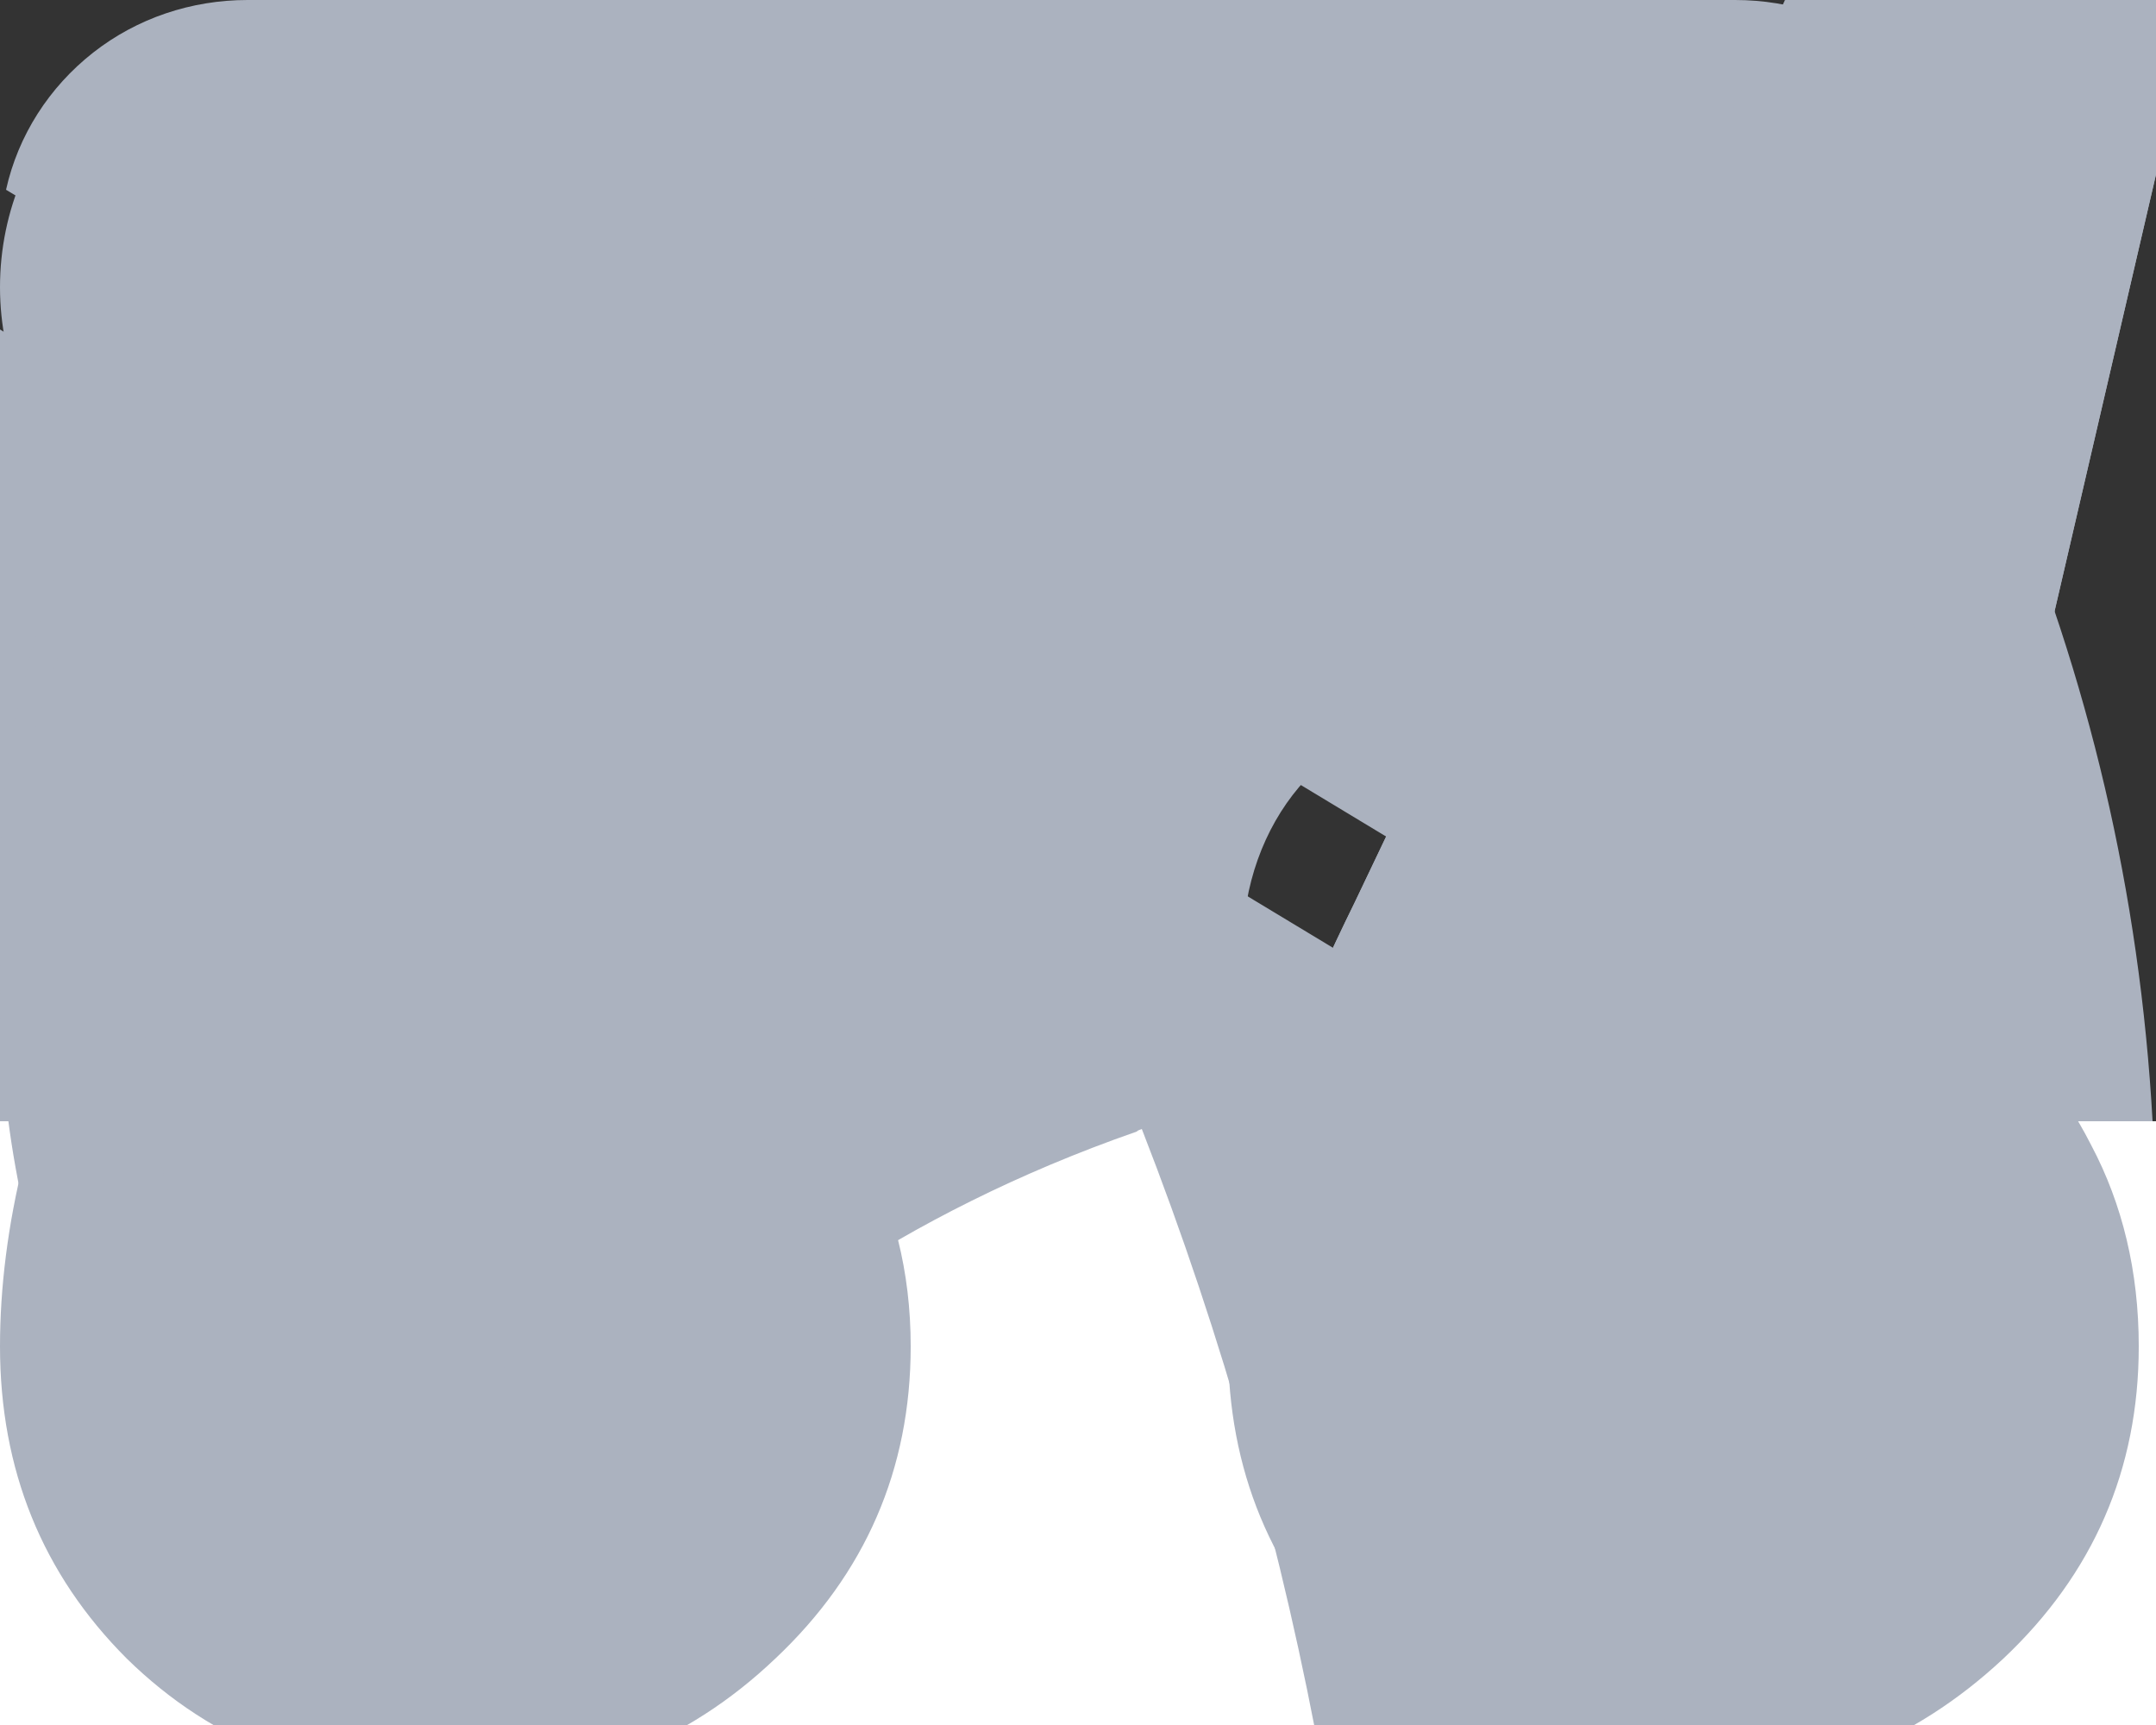 <svg width="25" height="20" viewBox="0 0 25 20" fill="none" xmlns="http://www.w3.org/2000/svg" xmlns:xlink="http://www.w3.org/1999/xlink">
	<rect x="0" y="0" width="25" height="20" fill="#333333" stroke="none"/>
	<g id='discord'>
		<path id="Vector" d="M21.16 1.65C19.54 0.87 17.83 0.32 16.07 0C16.05 -0.01 16.04 0 16.02 0C16.01 0.01 16 0.02 15.99 0.04C15.77 0.45 15.52 0.98 15.35 1.4C13.46 1.1 11.53 1.1 9.64 1.4C9.45 0.94 9.23 0.48 9 0.04C8.99 0.02 8.98 0.01 8.96 0C8.95 0 8.93 -0.01 8.91 0C7.16 0.31 5.45 0.87 3.82 1.65C3.81 1.66 3.8 1.67 3.79 1.68C0.55 6.77 -0.34 11.72 0.1 16.62C0.1 16.64 0.11 16.66 0.13 16.68C2.02 18.15 4.13 19.27 6.37 19.99C6.39 20 6.41 20 6.42 19.99C6.44 19.99 6.45 19.97 6.46 19.96C6.94 19.27 7.37 18.54 7.74 17.78C7.75 17.77 7.75 17.75 7.75 17.73C7.74 17.71 7.74 17.7 7.72 17.68C7.72 17.68 7.71 17.67 7.7 17.67C7.02 17.39 6.37 17.07 5.75 16.69C5.73 16.68 5.71 16.66 5.71 16.64C5.7 16.62 5.7 16.6 5.71 16.58C5.72 16.57 5.73 16.56 5.74 16.55C5.87 16.45 6 16.34 6.12 16.23C6.14 16.22 6.15 16.22 6.16 16.21C6.18 16.21 6.19 16.21 6.2 16.22C10.3 18.18 14.73 18.18 18.77 16.22C18.78 16.21 18.8 16.21 18.81 16.21C18.83 16.22 18.84 16.22 18.85 16.23C18.98 16.34 19.11 16.45 19.24 16.55C19.25 16.56 19.26 16.57 19.26 16.58C19.27 16.59 19.27 16.61 19.27 16.62C19.27 16.64 19.27 16.65 19.26 16.66C19.25 16.67 19.24 16.68 19.23 16.69C18.61 17.07 17.96 17.4 17.28 17.66C17.27 17.67 17.26 17.67 17.25 17.68C17.24 17.69 17.24 17.7 17.23 17.71C17.23 17.72 17.23 17.74 17.23 17.75C17.23 17.76 17.23 17.77 17.24 17.78C17.61 18.54 18.04 19.27 18.52 19.96C18.52 19.97 18.54 19.99 18.55 19.99C18.57 20 18.59 20 18.6 19.99C20.85 19.27 22.97 18.15 24.85 16.68C24.86 16.67 24.87 16.66 24.88 16.65C24.88 16.64 24.89 16.63 24.89 16.62C25.41 10.96 24.01 6.04 21.19 1.69C21.19 1.68 21.18 1.67 21.18 1.67C21.17 1.66 21.17 1.66 21.16 1.65ZM8.35 13.64C7.12 13.64 6.1 12.45 6.1 10.99C6.1 9.54 7.1 8.35 8.35 8.35C9.61 8.35 10.62 9.55 10.6 10.99C10.6 12.45 9.6 13.64 8.35 13.64ZM16.66 13.64C15.42 13.64 14.41 12.45 14.41 10.99C14.41 9.54 15.4 8.35 16.66 8.35C17.92 8.35 18.92 9.55 18.9 10.99C18.9 12.45 17.92 13.64 16.66 13.64Z" fill="#ABB2BF" fill-opacity="1" fill-rule="nonzero"/>
	</g>
	<g id='email'>
		<path id="Vector" d="M0.07 2.2C0.21 1.57 0.57 1.01 1.08 0.61C1.59 0.21 2.22 0 2.87 0L20.12 0C20.77 0 21.4 0.21 21.91 0.61C22.42 1.01 22.78 1.57 22.92 2.2L11.5 9.08L0.07 2.2ZM0 3.82L0 13.88L8.34 8.84L0 3.82ZM9.71 9.67L0.27 15.38C0.5 15.86 0.87 16.27 1.33 16.56C1.79 16.84 2.33 17 2.87 17L20.12 17C20.66 17 21.2 16.84 21.66 16.56C22.12 16.27 22.49 15.86 22.72 15.37L13.27 9.67L11.5 10.74L9.71 9.67L9.71 9.67ZM14.65 8.84L23 13.88L23 3.82L14.65 8.84L14.65 8.84Z" fill="#ABB2BF" fill-opacity="1" fill-rule="nonzero"/>
	</g>
	<g id='figma'>
		<path id="Vector" d="M7 10C7 9.11 7.36 8.26 8.02 7.64C8.68 7.01 9.57 6.66 10.5 6.66C11.42 6.66 12.31 7.01 12.97 7.64C13.63 8.26 14 9.11 14 10C14 10.88 13.63 11.73 12.97 12.35C12.31 12.98 11.42 13.33 10.5 13.33C9.57 13.33 8.68 12.98 8.02 12.35C7.36 11.73 7 10.88 7 10ZM0 16.66C0 15.78 0.36 14.93 1.02 14.3C1.68 13.68 2.57 13.33 3.5 13.33L7 13.33L7 16.66C7 17.55 6.63 18.39 5.97 19.02C5.31 19.64 4.42 20 3.5 20C2.57 20 1.68 19.64 1.02 19.02C0.36 18.39 0 17.55 0 16.66ZM7 0L7 6.66L10.5 6.66C11.42 6.66 12.31 6.31 12.97 5.69C13.63 5.06 14 4.21 14 3.33C14 2.44 13.63 1.6 12.97 0.97C12.31 0.35 11.42 0 10.5 0L7 0ZM0 3.33C0 4.21 0.36 5.06 1.02 5.69C1.68 6.31 2.57 6.66 3.5 6.66L7 6.66L7 0L3.5 0C2.57 0 1.68 0.35 1.02 0.97C0.36 1.6 0 2.44 0 3.33ZM0 10C0 10.88 0.36 11.73 1.02 12.35C1.68 12.98 2.57 13.33 3.5 13.33L7 13.33L7 6.66L3.5 6.66C2.57 6.66 1.68 7.01 1.02 7.64C0.36 8.26 0 9.11 0 10Z" fill="#ABB2BF" fill-opacity="1" fill-rule="nonzero"/>
	</g>
	<g id='github'>
		<path id="Vector" d="M10.5 0C4.69 0 0 4.58 0 10.25C0 14.78 3 18.62 7.17 19.98C7.7 20.07 7.9 19.76 7.9 19.49C7.9 19.25 7.88 18.44 7.88 17.58C5.25 18.05 4.56 16.95 4.35 16.37C4.23 16.08 3.72 15.17 3.28 14.93C2.91 14.73 2.38 14.26 3.26 14.25C4.09 14.23 4.68 14.99 4.88 15.3C5.82 16.85 7.33 16.41 7.94 16.14C8.03 15.48 8.3 15.03 8.6 14.77C6.27 14.52 3.83 13.63 3.83 9.71C3.83 8.59 4.23 7.67 4.9 6.95C4.8 6.7 4.43 5.65 5.01 4.24C5.01 4.24 5.89 3.97 7.9 5.29C8.74 5.06 9.63 4.94 10.52 4.94C11.41 4.94 12.31 5.06 13.15 5.29C15.15 3.96 16.03 4.24 16.03 4.24C16.61 5.65 16.24 6.7 16.14 6.95C16.81 7.67 17.21 8.58 17.21 9.71C17.21 13.64 14.76 14.52 12.42 14.77C12.81 15.09 13.13 15.71 13.13 16.67C13.13 18.04 13.12 19.14 13.12 19.49C13.12 19.76 13.32 20.08 13.84 19.98C15.93 19.29 17.74 17.98 19.02 16.24C20.3 14.49 20.99 12.4 21 10.25C21 4.58 16.3 0 10.5 0Z" fill="#ABB2BF" fill-opacity="1" fill-rule="nonzero"/>
	</g>
	<g id='case'>
		<path id="“" d="M10.56 15.61C10.56 17.04 10.03 18.25 8.99 19.23C7.96 20.21 6.71 20.7 5.24 20.7C3.73 20.7 2.47 20.21 1.47 19.23C0.49 18.25 0 17.04 0 15.61C0 14.93 0.09 14.2 0.28 13.44C0.47 12.67 0.86 11.68 1.43 10.46L6.4 0L11.2 0L8.54 11.58C9.14 12.01 9.62 12.57 9.98 13.28C10.36 13.96 10.56 14.74 10.56 15.61ZM24.8 15.61C24.8 17.04 24.27 18.25 23.23 19.23C22.18 20.21 20.93 20.7 19.48 20.7C18.01 20.7 16.76 20.21 15.74 19.23C14.74 18.25 14.24 17.04 14.24 15.61C14.24 14.93 14.33 14.2 14.52 13.44C14.72 12.67 15.11 11.68 15.71 10.46L20.7 0L25.47 0L22.78 11.58C23.4 12.01 23.89 12.57 24.25 13.28C24.61 13.96 24.8 14.74 24.8 15.61Z" fill="#ABB2BF" fill-opacity="1" fill-rule="nonzero"/>
	</g>
	<g id='logo'>
			<path id="Union" d="M26 0L52 0L52 39L26 39L26 26L39 26L39 13L26 13L26 0ZM0 13L26 13L26 26L13 26L13 39L26 39L26 52L0 52L0 13Z" clip-rule="evenodd" fill="#FFFFFF" fill-opacity="1" fill-rule="evenodd"/>
			
	</g>

	<g id='quote'>
		<path id="“" d="M10.56 15.61C10.56 17.04 10.03 18.25 8.99 19.23C7.96 20.21 6.71 20.7 5.24 20.7C3.73 20.7 2.47 20.21 1.47 19.23C0.49 18.25 0 17.04 0 15.61C0 14.93 0.09 14.2 0.28 13.44C0.47 12.67 0.86 11.68 1.43 10.46L6.4 0L11.2 0L8.54 11.58C9.14 12.01 9.62 12.57 9.98 13.28C10.36 13.96 10.56 14.74 10.56 15.61ZM24.8 15.61C24.8 17.04 24.27 18.25 23.23 19.23C22.18 20.21 20.93 20.7 19.48 20.7C18.01 20.7 16.76 20.21 15.74 19.23C14.74 18.25 14.24 17.04 14.24 15.61C14.24 14.93 14.33 14.2 14.52 13.44C14.72 12.67 15.11 11.68 15.71 10.46L20.7 0L25.47 0L22.78 11.58C23.4 12.01 23.89 12.57 24.25 13.28C24.61 13.96 24.8 14.74 24.8 15.61Z" fill="#ABB2BF" fill-opacity="1" fill-rule="nonzero"/>
	</g>

	<g id='dribble'>
		<path id="Vector" d="M11.5 0C5.15 0 0 5.15 0 11.5C0 17.84 5.15 23 11.5 23C17.83 23 23 17.84 23 11.5C23 5.15 17.83 0 11.5 0ZM19.09 5.3C20.51 7.02 21.29 9.18 21.31 11.41C20.99 11.35 17.74 10.68 14.48 11.1C14.4 10.93 14.34 10.76 14.26 10.59C14.06 10.11 13.84 9.62 13.62 9.16C17.23 7.69 18.88 5.57 19.09 5.3L19.09 5.3ZM11.5 1.69C13.99 1.69 16.27 2.63 18.01 4.16C17.83 4.41 16.35 6.39 12.85 7.7C11.24 4.75 9.46 2.33 9.19 1.95C9.94 1.78 10.72 1.69 11.5 1.69ZM7.32 2.61C8.63 4.44 9.85 6.33 10.96 8.29C6.37 9.51 2.32 9.49 1.88 9.49C2.19 8 2.85 6.61 3.79 5.41C4.74 4.22 5.94 3.26 7.32 2.62L7.32 2.61ZM1.67 11.51L1.67 11.21C2.09 11.22 6.86 11.28 11.76 9.81C12.04 10.36 12.31 10.92 12.56 11.48L12.17 11.59C7.1 13.23 4.41 17.69 4.19 18.07C2.56 16.27 1.67 13.93 1.67 11.51L1.67 11.51ZM11.5 21.32C9.31 21.33 7.19 20.6 5.47 19.25C5.64 18.89 7.64 15.05 13.18 13.12C13.2 13.1 13.22 13.1 13.24 13.09C14.18 15.5 14.88 18 15.34 20.54C14.12 21.06 12.82 21.33 11.5 21.32ZM16.97 19.64C16.87 19.04 16.35 16.17 15.06 12.64C18.14 12.16 20.84 12.95 21.17 13.07C20.96 14.39 20.48 15.66 19.76 16.79C19.04 17.92 18.09 18.89 16.97 19.64L16.97 19.64Z" fill="#ABB2BF" fill-opacity="1" fill-rule="evenodd"/>

	</g>
</svg>

